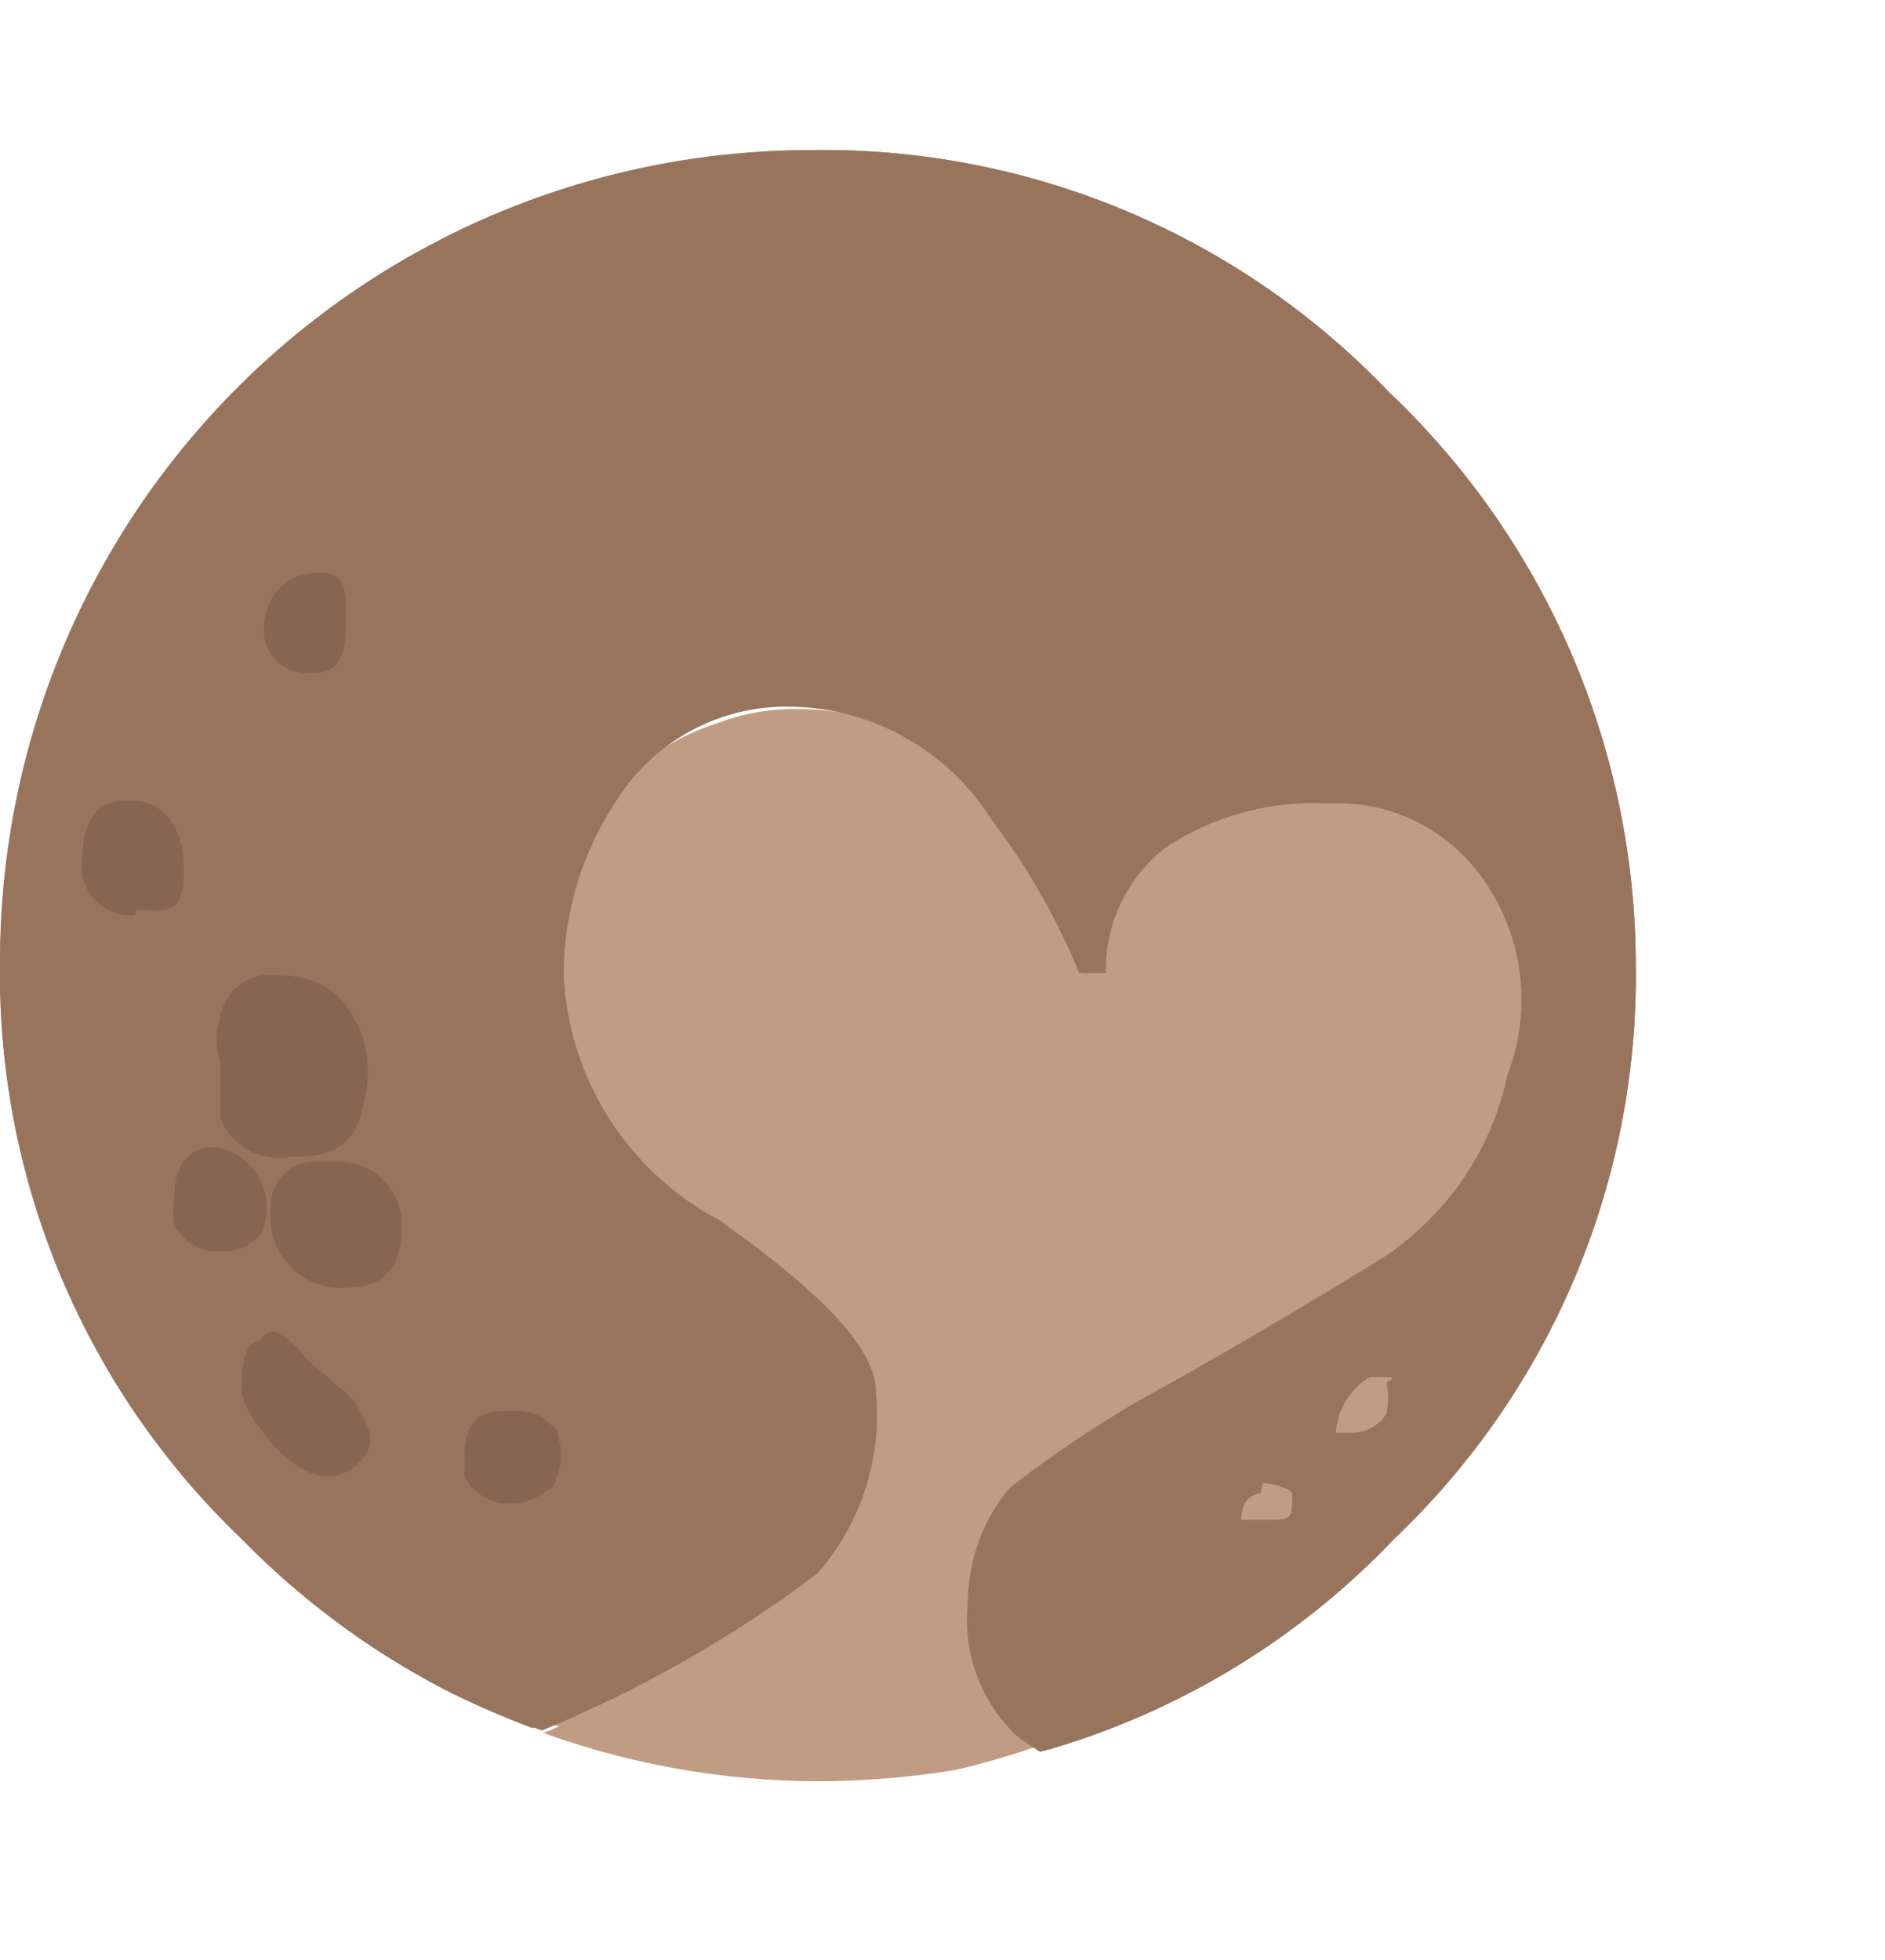 <?xml version="1.0" encoding="utf-8"?>
<svg viewBox="0 0 7.79 8.1" xmlns="http://www.w3.org/2000/svg">
  <defs>
    <style>.cls-1{fill:none;}.cls-2{isolation:isolate;}.cls-3{clip-path:url(#clip-path);}.cls-4{fill:#c19c84;}.cls-5{fill:#99745d;}.cls-6,.cls-7{fill:#866651;}.cls-7{opacity:0.3;mix-blend-mode:multiply;}</style>
    <clipPath id="clip-path" transform="translate(0 0.62)">
      <path class="cls-1" d="M5.74,1A3.23,3.23,0,0,0,3.37,0,3.35,3.35,0,0,0,0,3.37,3.23,3.23,0,0,0,1,5.74a3.32,3.32,0,0,0,1.19.78,3.37,3.37,0,0,0,1.2.22,3.62,3.62,0,0,0,.94-.13,3.21,3.21,0,0,0,1.43-.87,3.21,3.21,0,0,0,1-2.37A3.27,3.27,0,0,0,5.74,1Z"/>
    </clipPath>
  </defs>
  <g class="cls-2">
    <g id="Layer_2" data-name="Layer 2">
      <g id="Layer_1-2" data-name="Layer 1">
        <g class="cls-3">
          <g id="Layer0_12_FILL" data-name="Layer0 12 FILL">
            <path class="cls-4" d="M3.41,6.78A3.42,3.42,0,0,1,2.2,6.56l-.09,0,.09,0a5.15,5.15,0,0,0,1.11-.63,1,1,0,0,0,.22-.69c0-.09-.11-.28-.62-.64a1.28,1.28,0,0,1-.67-1.07,1.38,1.38,0,0,1,.22-.77.9.9,0,0,1,.8-.43,1.1,1.1,0,0,1,.9.5,2.76,2.76,0,0,1,.33.57.72.72,0,0,1,.28-.5,1.2,1.2,0,0,1,.72-.2A.8.8,0,0,1,6.18,3a.93.93,0,0,1,.1.89,1.32,1.32,0,0,1-.57.8c-.25.16-.55.34-.89.53a4.54,4.54,0,0,0-.63.41A.62.62,0,0,0,4.05,6a.59.59,0,0,0,.22.5l.1.07.09,0-.1,0A3.69,3.69,0,0,1,3.41,6.78Zm1.82-.94c-.09,0-.15,0-.17-.09a.2.2,0,0,1,0-.09c0-.17.11-.19.17-.19s.21.07.21.19S5.36,5.84,5.23,5.84Zm.38-.34a.17.17,0,0,1-.17-.09.2.2,0,0,1,0-.09A.33.33,0,0,1,5.63,5l.09,0c.07,0,.14,0,.14.21a.28.28,0,0,1-.05.17A.22.22,0,0,1,5.61,5.5Z" transform="translate(0 0.62)"/>
            <path class="cls-4" d="M2.49,2.71a1.33,1.33,0,0,0-.21.74,1.28,1.28,0,0,0,.65,1c.43.29.64.52.64.67a1,1,0,0,1-.23.72,4.59,4.59,0,0,1-1.12.64,3.31,3.31,0,0,0,1.19.22,3.62,3.62,0,0,0,.94-.13l-.11-.08A.61.61,0,0,1,4,6a.66.66,0,0,1,.15-.44,4.25,4.25,0,0,1,.64-.41c.34-.2.64-.37.89-.54a1.21,1.21,0,0,0,.54-.77A.93.93,0,0,0,6.15,3a.79.79,0,0,0-.66-.32,1.18,1.18,0,0,0-.69.19.71.71,0,0,0-.27.56h0a3.38,3.38,0,0,0-.37-.64,1,1,0,0,0-.86-.48.88.88,0,0,0-.77.42M5.78,5.35a.42.42,0,0,0,0-.15c0-.15-.06-.2-.17-.15a.29.29,0,0,0-.18.27s0,.06,0,.07a.13.13,0,0,0,.13.07.21.21,0,0,0,.17-.11m-.69.38a.14.14,0,0,0,.14.07c.1,0,.15,0,.15-.14s0-.14-.15-.15-.15,0-.15.15A.56.56,0,0,0,5.09,5.73Z" transform="translate(0 0.62)"/>
            <path class="cls-5" d="M4.33,6.64l-.12-.08A.66.66,0,0,1,4,6a.75.75,0,0,1,.17-.47,4.61,4.61,0,0,1,.64-.42c.34-.19.64-.37.9-.53a1.2,1.2,0,0,0,.52-.76A.86.86,0,0,0,6.12,3a.73.73,0,0,0-.63-.3,1.11,1.11,0,0,0-.67.18.64.64,0,0,0-.25.52v0H4.46v0a2.83,2.83,0,0,0-.36-.63,1,1,0,0,0-.83-.47.83.83,0,0,0-.73.4,1.29,1.29,0,0,0-.21.72,1.21,1.21,0,0,0,.64,1c.44.31.65.54.65.71a1,1,0,0,1-.24.75,5.16,5.16,0,0,1-1.14.65h0A3.33,3.33,0,0,1,1,5.77a3.27,3.27,0,0,1-1-2.4A3.38,3.38,0,0,1,3.41,0,3.29,3.29,0,0,1,5.82,1a3.34,3.34,0,0,1,1,2.42,3.28,3.28,0,0,1-1,2.4,3.32,3.32,0,0,1-1.46.88h0Zm.88-1.09s-.08,0-.08.11v0s0,0,.1,0,.11,0,.11-.09,0-.1-.11-.11l0,0ZM2.06,5.29S2,5.3,2,5.38v.08a.17.17,0,0,0,.13,0c.07,0,.1,0,.1-.11s0-.08-.13-.11Zm3.66-.22-.06,0a.24.24,0,0,0-.15.23s0,0,0,0,0,0,.09,0a.17.17,0,0,0,.13-.08.33.33,0,0,0,0-.13C5.78,5.07,5.74,5.07,5.72,5.07ZM1.08,5S1,5,1,5.08a.86.86,0,0,0,.11.16.33.33,0,0,0,.22.15s.09,0,.09-.1,0-.1-.23-.26A.27.27,0,0,0,1.08,5Zm.23-.7c-.06,0-.11,0-.11.12s.08.23.24.23.14,0,.14-.15,0-.16-.19-.19ZM.85,4.2s-.07,0-.07.13l0,.08s0,0,.12,0,.09,0,.09-.1a.14.14,0,0,0-.13-.15Zm.3-.71C1,3.49,1,3.55,1,3.6a.43.43,0,0,0,0,.16v.18c0,.05.05.13.21.13s.23-.08.23-.26S1.33,3.49,1.15,3.49ZM.51,2.76s-.08,0-.08.15,0,.15.13.15S.67,3,.67,3,.6,2.77.55,2.76Zm.8-.95h0c-.05,0-.11,0-.11.16s0,.11.12.11.1,0,.1-.17S1.35,1.81,1.31,1.81Z" transform="translate(0 0.62)"/>
            <path class="cls-5" d="M2.28,3.45a1.33,1.33,0,0,1,.21-.74.88.88,0,0,1,.77-.42,1,1,0,0,1,.86.48,3.38,3.38,0,0,1,.37.64h0a.71.71,0,0,1,.27-.56,1.18,1.18,0,0,1,.69-.19A.79.79,0,0,1,6.15,3a.93.93,0,0,1,.08.86,1.21,1.21,0,0,1-.54.77c-.25.17-.55.34-.89.54a4.25,4.25,0,0,0-.64.41A.66.66,0,0,0,4,6a.61.61,0,0,0,.23.53l.11.08a3.29,3.29,0,0,0,1.44-.87,3.2,3.2,0,0,0,1-2.37A3.26,3.26,0,0,0,5.79,1,3.27,3.27,0,0,0,3.41,0,3.35,3.35,0,0,0,0,3.37,3.23,3.23,0,0,0,1,5.74a3.27,3.27,0,0,0,1.2.78,4.59,4.59,0,0,0,1.12-.64,1,1,0,0,0,.23-.72c0-.15-.21-.38-.64-.67a1.28,1.28,0,0,1-.65-1M1.43,1.91c0,.14-.05.21-.14.21S1.13,2.07,1.13,2s.05-.19.15-.2.15,0,.15.14M.71,3c0,.09,0,.14-.15.14S.38,3,.38,2.91s.06-.21.17-.19.16.1.16.24M.92,4.51a.16.16,0,0,1-.16-.09l0-.09c0-.13.06-.18.16-.16a.18.18,0,0,1,.16.19c0,.1,0,.15-.13.15m0-.57V3.77a.28.28,0,0,1,0-.18.18.18,0,0,1,.2-.14c.21,0,.31.12.32.36s-.09.3-.27.3S1,4.06,1,3.94M5.23,5.8a.14.14,0,0,1-.14-.07.56.56,0,0,1,0-.07q0-.17.15-.15t.15.15c0,.09,0,.14-.15.14M1.4,4.23c.15,0,.22.11.22.23s-.06.2-.18.2a.25.25,0,0,1-.28-.28q0-.21.24-.15M1,5.08c0-.18.09-.21.26-.08s.24.22.24.29,0,.14-.13.14a.35.35,0,0,1-.25-.17A.5.5,0,0,1,1,5.08m1,.39V5.38c0-.11.05-.15.16-.13s.16.07.16.15,0,.15-.14.15A.19.19,0,0,1,2,5.47M5.82,5.2a.42.42,0,0,1,0,.15.21.21,0,0,1-.17.11.13.13,0,0,1-.13-.07s0,0,0-.07a.29.29,0,0,1,.18-.27C5.76,5,5.82,5.05,5.82,5.2Z" transform="translate(0 0.62)"/>
            <path class="cls-6" d="M2.13,5.59a.2.2,0,0,1-.21-.11V5.39c0-.17.11-.18.15-.18h.06c.16,0,.19.12.19.19S2.25,5.59,2.13,5.59Zm-.77-.11c-.09,0-.18-.06-.28-.19S1,5.11,1,5.08s.07-.2.13-.2A.32.32,0,0,1,1.27,5c.18.14.26.25.26.33S1.43,5.48,1.36,5.48Zm.08-.78a.29.29,0,0,1-.32-.32.18.18,0,0,1,.19-.2h.1a.26.26,0,0,1,.25.27C1.66,4.62,1.58,4.7,1.44,4.7ZM.92,4.55a.2.2,0,0,1-.2-.11.38.38,0,0,1,0-.11c0-.18.1-.21.16-.21H.9a.25.25,0,0,1,.2.24A.17.17,0,0,1,.92,4.55Zm.28-.39A.26.26,0,0,1,.91,4V3.77a.31.31,0,0,1,0-.19.21.21,0,0,1,.24-.17c.16,0,.35.07.36.4S1.35,4.16,1.2,4.16Zm-.64-1a.2.2,0,0,1-.22-.23c0-.21.11-.24.17-.24H.56c.09,0,.2.08.2.28S.69,3.14.56,3.14Zm.73-1A.18.18,0,0,1,1.09,2c0-.18.1-.23.18-.24h0c.05,0,.16,0,.16.19S1.37,2.16,1.29,2.16Z" transform="translate(0 0.62)"/>
            <path class="cls-6" d="M2,5.38v.09a.19.19,0,0,0,.17.08c.09,0,.14,0,.14-.15s0-.13-.16-.15S2,5.27,2,5.38M1.25,5C1.08,4.87,1,4.9,1,5.08a.5.5,0,0,0,.12.18.35.35,0,0,0,.25.17c.09,0,.13,0,.13-.14S1.41,5.13,1.25,5m.37-.54c0-.12-.07-.2-.22-.23s-.24,0-.24.15a.25.25,0,0,0,.28.28c.12,0,.18-.07.18-.2M1,3.77v.17c0,.12.11.17.25.17s.27-.1.27-.3-.11-.36-.32-.36a.18.18,0,0,0-.2.14.28.28,0,0,0,0,.18m-.19.65a.16.16,0,0,0,.16.09c.09,0,.13,0,.13-.15a.18.18,0,0,0-.16-.19c-.1,0-.16,0-.16.16l0,.09M.56,3.1c.1,0,.15-.05.15-.14s0-.22-.16-.24-.17,0-.17.19.06.19.18.19m.73-1c.09,0,.14-.07.14-.21s-.05-.15-.15-.14-.15.08-.15.2S1.18,2.12,1.29,2.12Z" transform="translate(0 0.62)"/>
          </g>
        </g>
      </g>
    </g>
  </g>
</svg>